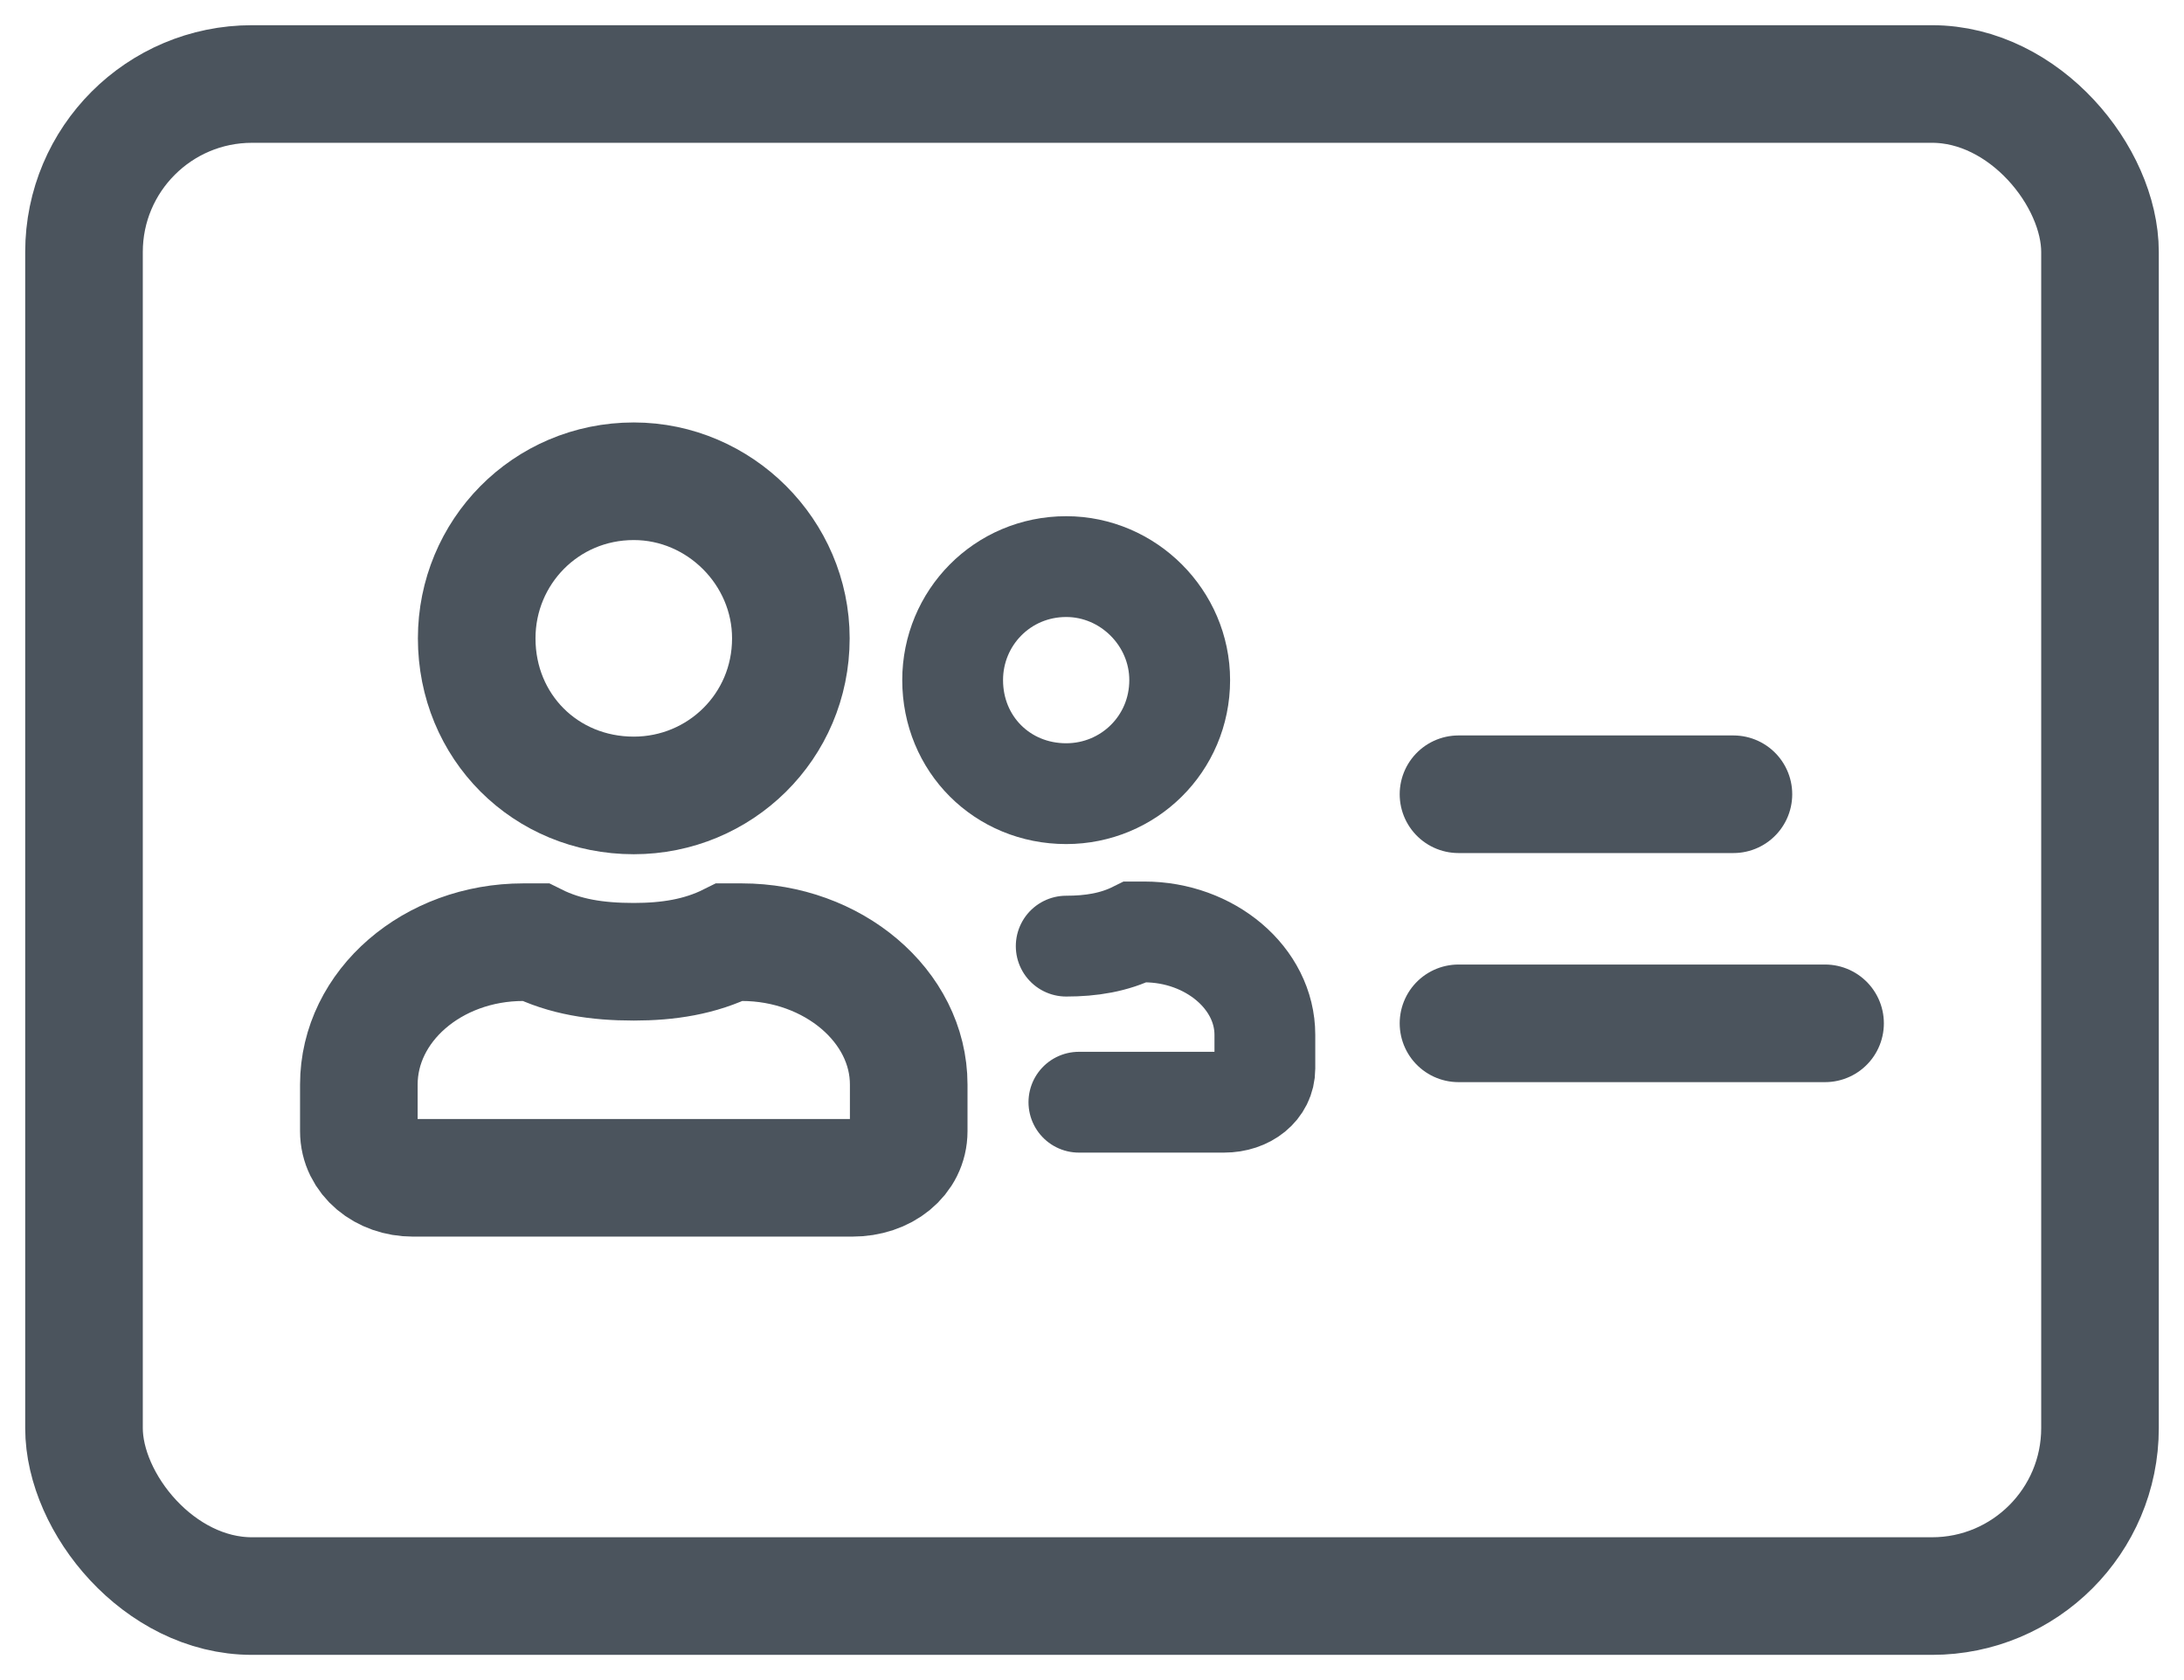 <svg width="26" height="20" viewBox="0 0 26 20" fill="none" xmlns="http://www.w3.org/2000/svg">
<path d="M7.545 5.729C8.568 5.729 9.415 6.576 9.415 7.599C9.415 8.651 8.568 9.469 7.545 9.469C6.493 9.469 5.675 8.651 5.675 7.599C5.675 6.576 6.493 5.729 7.545 5.729ZM10.818 13.466C10.818 13.787 10.526 14.021 10.146 14.021H4.915C4.565 14.021 4.272 13.787 4.272 13.466V12.911C4.272 11.975 5.149 11.216 6.23 11.216H6.376C6.727 11.391 7.107 11.449 7.545 11.449C7.954 11.449 8.334 11.391 8.685 11.216H8.831C9.912 11.216 10.818 11.975 10.818 12.911V13.466Z" stroke="#4B545D" stroke-width="1.4"/>
<path d="M12.693 11.263C12.988 11.263 13.263 11.22 13.516 11.094H13.622C14.403 11.094 15.058 11.643 15.058 12.319V12.72C15.058 12.952 14.847 13.121 14.572 13.121H12.844M12.693 6.745C13.432 6.745 14.044 7.357 14.044 8.096C14.044 8.857 13.432 9.448 12.693 9.448C11.932 9.448 11.341 8.857 11.341 8.096C11.341 7.357 11.932 6.745 12.693 6.745Z" stroke="#4B545D" stroke-width="1.2" stroke-linecap="round"/>
<rect x="1" y="1" width="24" height="18" rx="2" stroke="#4B545D" stroke-width="1.4"/>
<path d="M17.363 9.455H20.636" stroke="#4B545D" stroke-width="1.4" stroke-linecap="round"/>
<path d="M17.363 12.182H21.727" stroke="#4B545D" stroke-width="1.4" stroke-linecap="round"/>
</svg>
